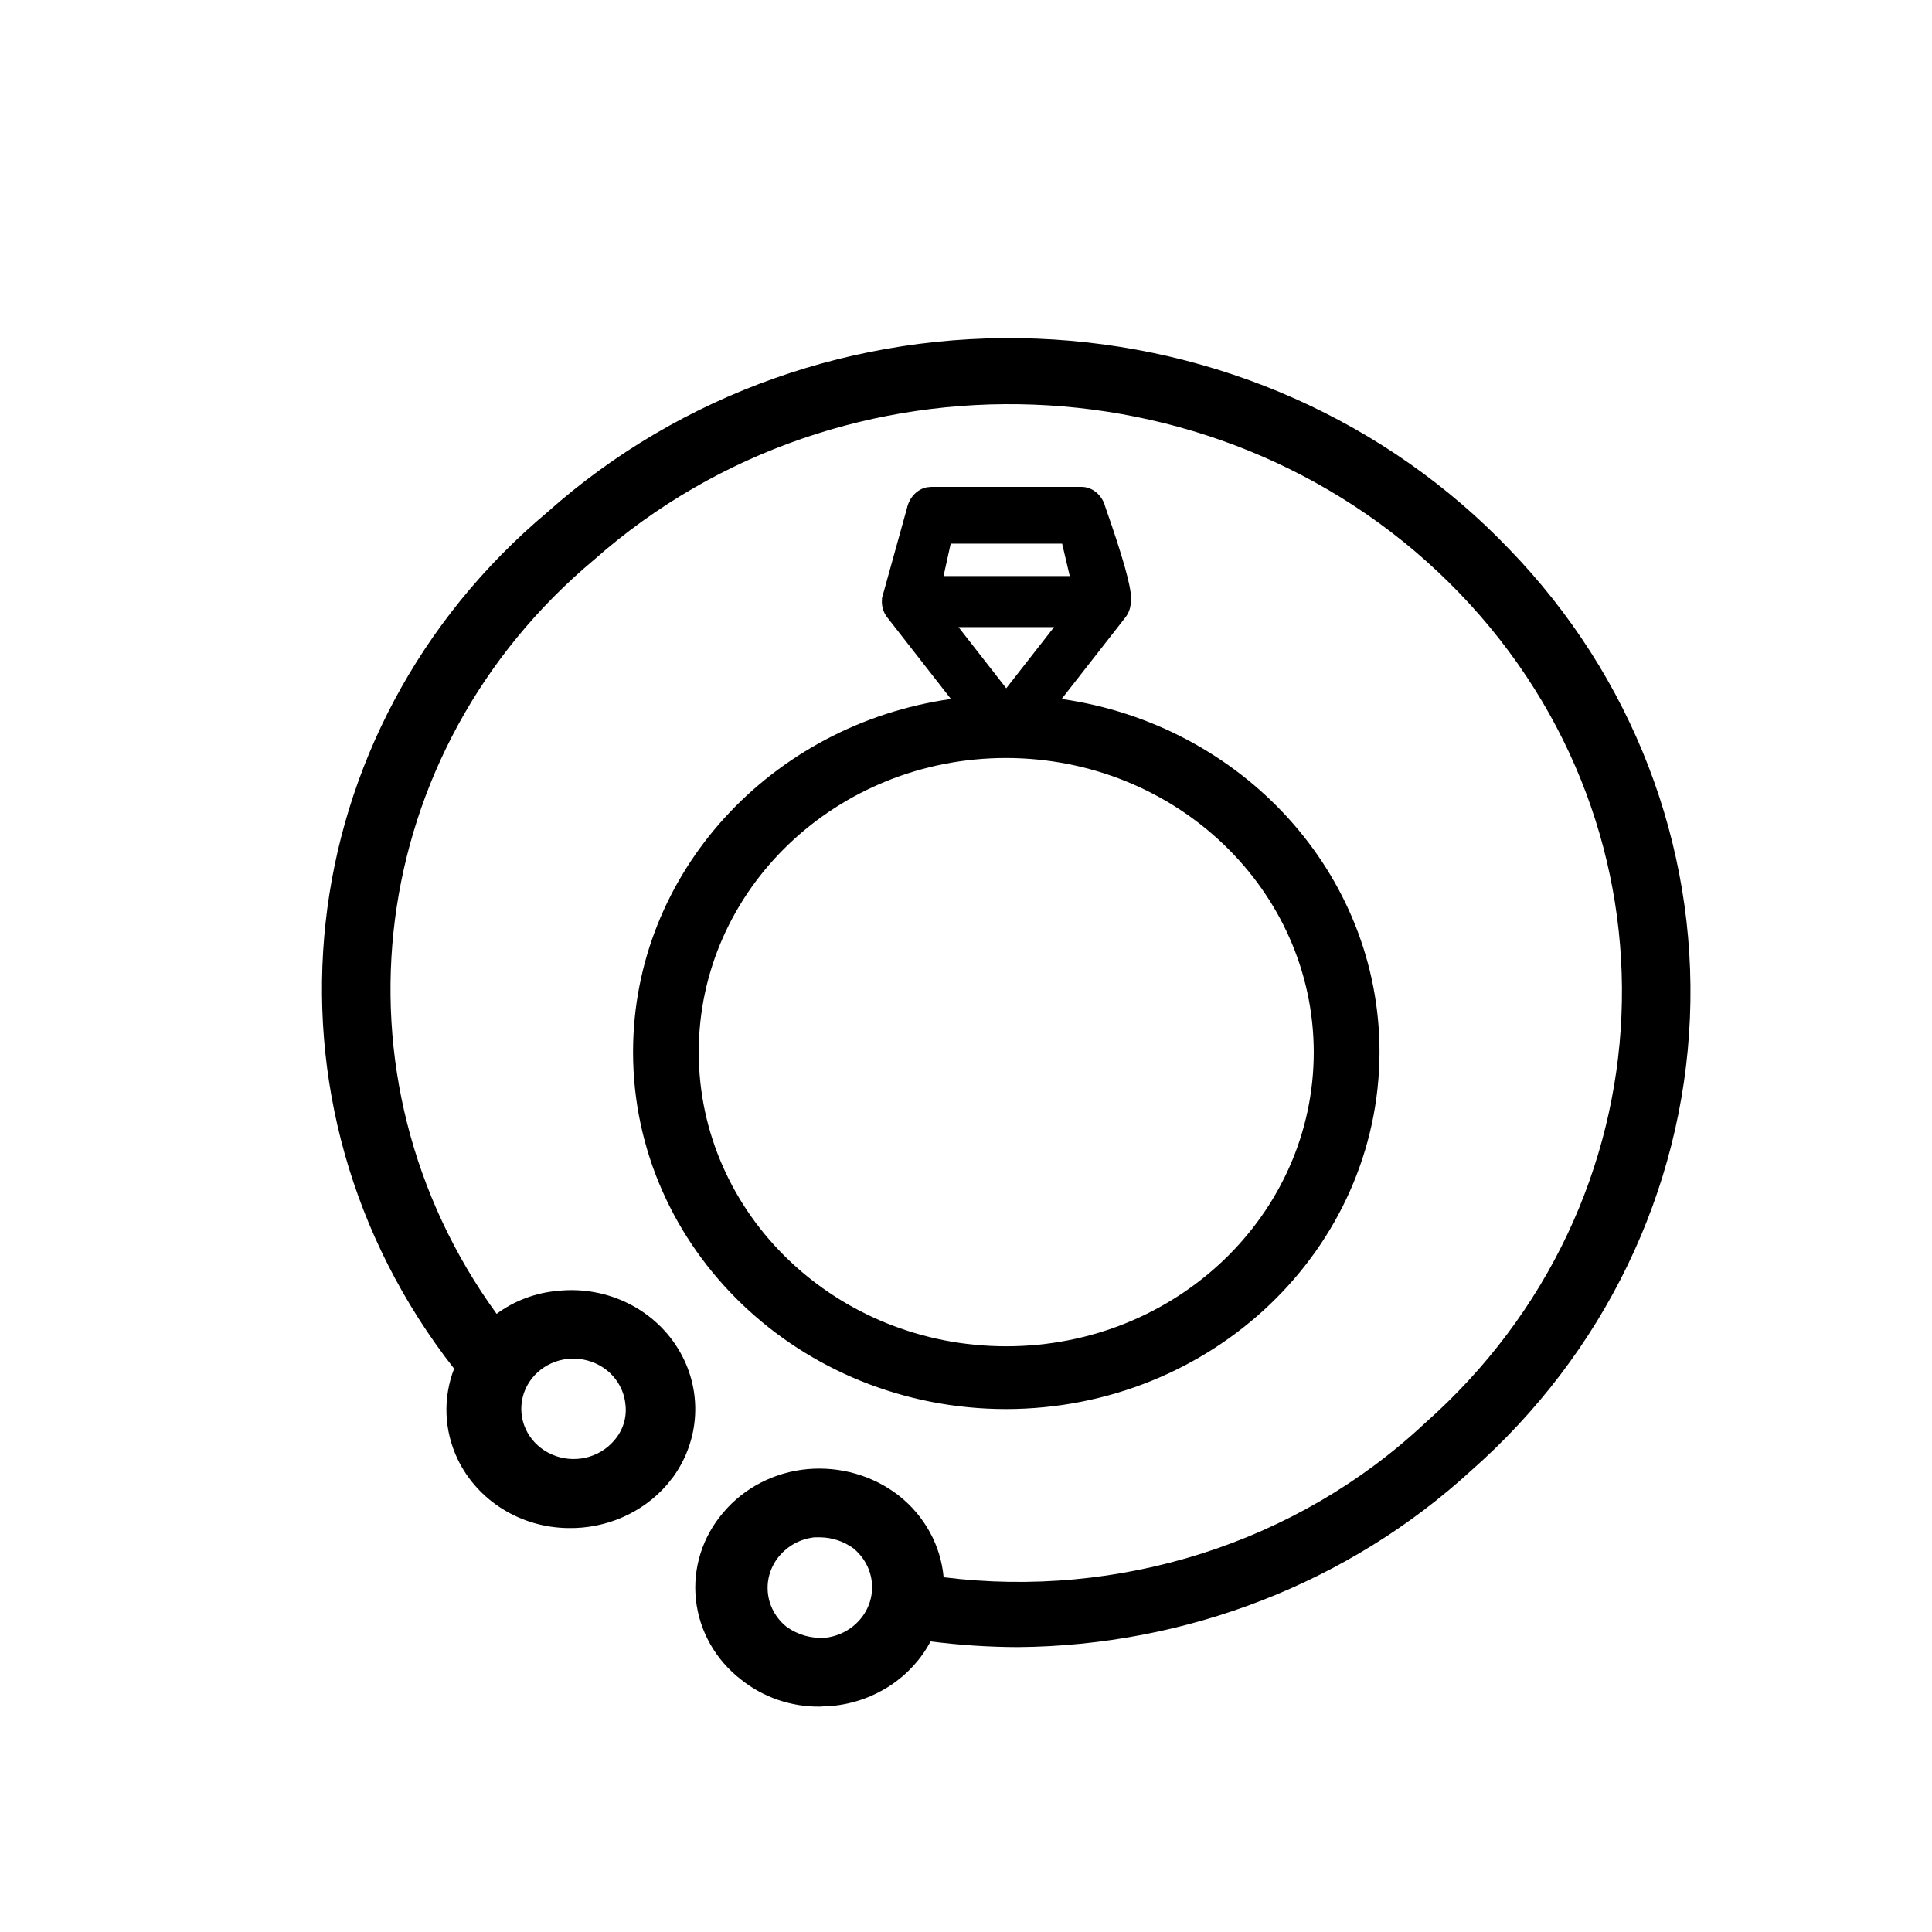 <svg viewBox="0 0 24 24" xmlns="http://www.w3.org/2000/svg" data-title="Jewels" fill="currentColor" stroke="none">
  <path fill-rule="evenodd" clip-rule="evenodd" d="M12.88 4.207C15.123 4.295 17.236 5.237 18.751 6.825C20.276 8.401 21.083 10.496 20.993 12.644C20.903 14.793 19.923 16.818 18.271 18.272C16.754 19.661 14.742 20.444 12.644 20.461C12.281 20.46 11.919 20.436 11.56 20.39C11.326 20.832 10.87 21.14 10.341 21.191L10.18 21.2C9.825 21.203 9.481 21.084 9.208 20.866C8.889 20.62 8.687 20.262 8.645 19.872C8.603 19.482 8.725 19.092 8.985 18.789C9.243 18.482 9.619 18.288 10.028 18.25C10.436 18.213 10.842 18.329 11.161 18.575C11.49 18.833 11.687 19.203 11.722 19.593C13.897 19.865 16.105 19.173 17.698 17.682C20.788 14.949 20.982 10.333 18.132 7.37C15.282 4.408 10.468 4.222 7.379 6.954C4.536 9.333 4.031 13.372 6.169 16.321C6.388 16.159 6.652 16.059 6.932 16.035C7.555 15.97 8.155 16.274 8.452 16.803C8.728 17.294 8.691 17.888 8.366 18.342L8.285 18.444C7.982 18.793 7.53 18.991 7.057 18.982C6.467 18.975 5.934 18.643 5.686 18.128C5.513 17.767 5.502 17.362 5.641 17.002C3.065 13.71 3.572 9.067 6.806 6.357C8.451 4.893 10.638 4.119 12.88 4.207ZM10.189 19.097H10.118C9.763 19.137 9.507 19.44 9.538 19.781C9.553 19.947 9.637 20.101 9.77 20.208C9.908 20.308 10.079 20.357 10.252 20.345C10.512 20.315 10.73 20.14 10.806 19.898C10.881 19.657 10.8 19.396 10.6 19.233C10.481 19.147 10.338 19.099 10.189 19.097ZM7.143 16.878L7.057 16.88C6.765 16.91 6.53 17.123 6.484 17.401C6.437 17.68 6.59 17.953 6.858 18.069C7.125 18.185 7.44 18.115 7.627 17.897C7.738 17.772 7.79 17.608 7.769 17.444C7.753 17.279 7.669 17.126 7.536 17.02C7.424 16.932 7.286 16.882 7.143 16.878ZM13.434 6.048C13.557 6.048 13.667 6.13 13.717 6.254L13.735 6.31C13.947 6.914 14.053 7.289 14.05 7.434L14.047 7.463C14.049 7.534 14.029 7.607 13.979 7.671L13.188 8.683C15.422 9.001 17.137 10.844 17.137 13.069C17.132 15.517 15.059 17.5 12.5 17.504C9.94 17.504 7.864 15.519 7.864 13.069C7.864 10.843 9.579 9 11.813 8.683L11.023 7.671C10.967 7.6 10.948 7.516 10.957 7.438L10.955 7.436L10.96 7.416C10.964 7.396 10.969 7.378 10.976 7.359L11.266 6.315C11.296 6.177 11.395 6.076 11.515 6.053L11.568 6.048H13.434ZM12.5 9.416C10.39 9.416 8.68 11.052 8.68 13.069C8.68 15.088 10.39 16.724 12.5 16.724C14.61 16.724 16.32 15.088 16.32 13.069C16.316 11.053 14.608 9.42 12.5 9.416ZM13.094 7.79H11.907L12.5 8.55L13.094 7.79ZM13.194 6.753H11.81L11.721 7.156H13.289L13.194 6.753Z"/>
</svg>
